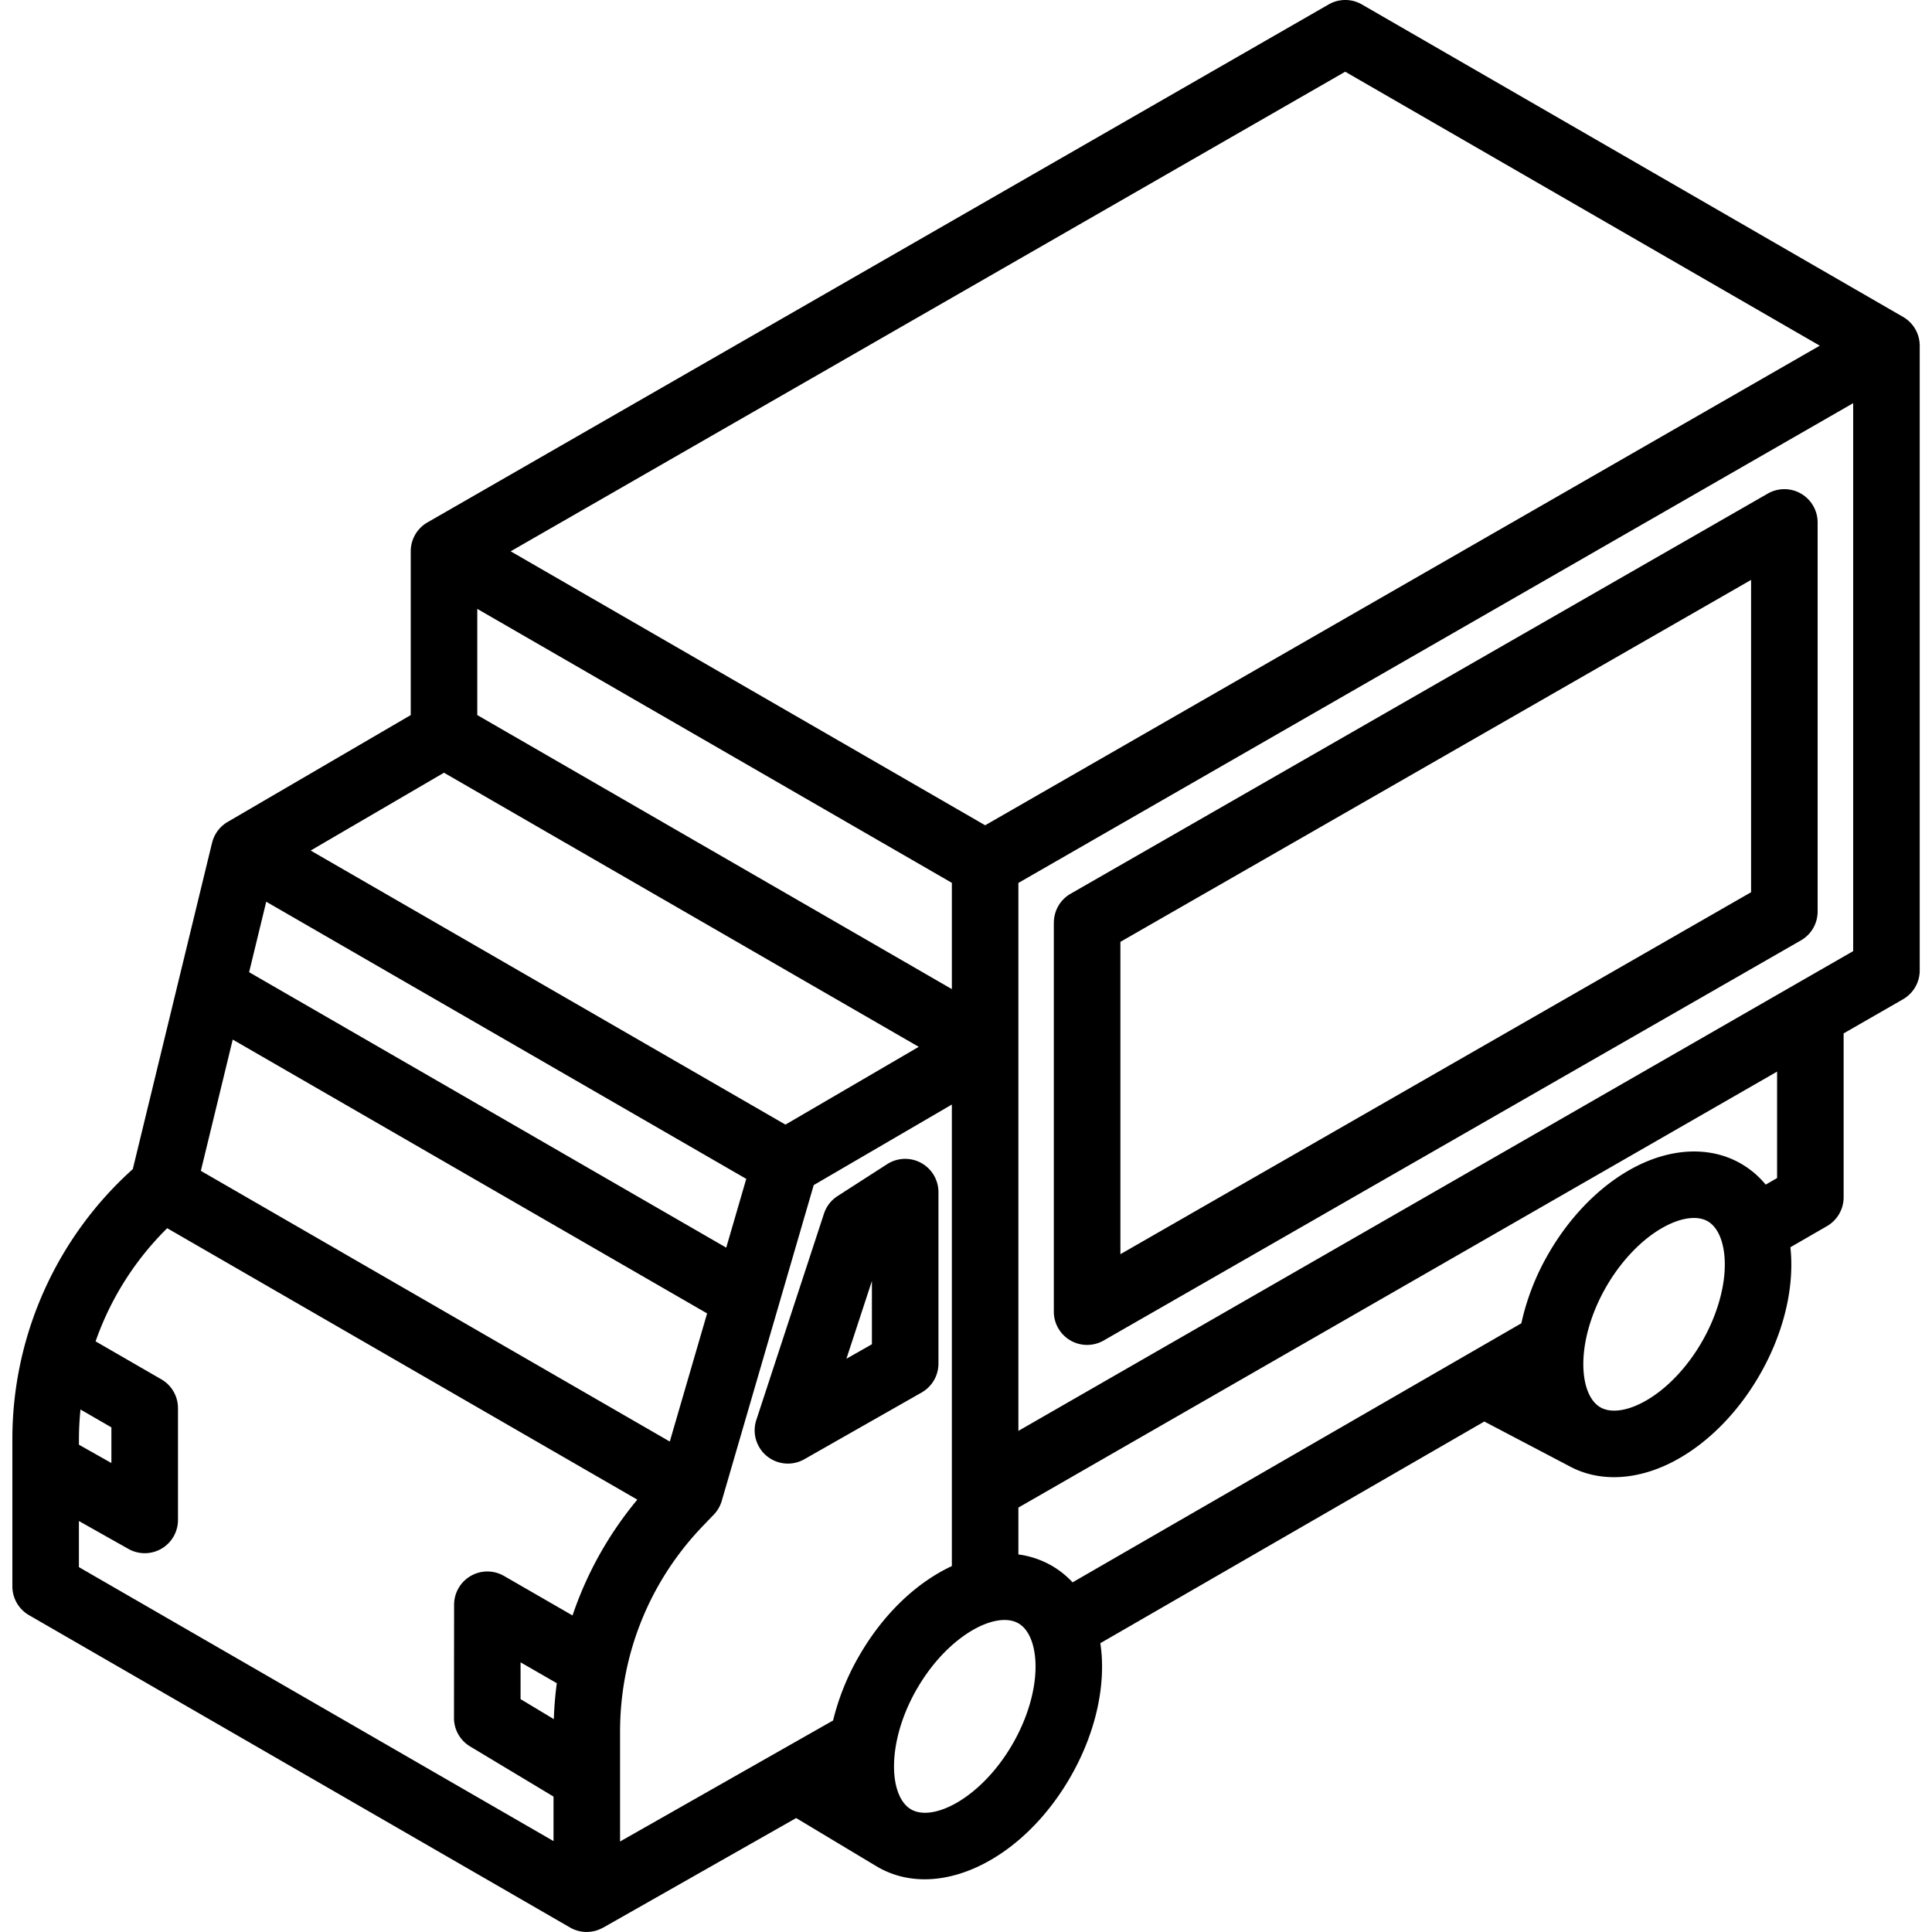 <?xml version="1.0" encoding="utf-8"?><svg width="50" height="50" xmlns="http://www.w3.org/2000/svg" viewBox="0 0 50 50"><path d="M19.574 36.748a.86.86 0 001.244 1.016l3.033-1.726a.86.86 0 00.436-.748v-4.438a.861.861 0 00-1.327-.724l-1.284.826a.86.86 0 00-.352.456l-1.75 5.338zm2.331-1.584l.66-2.012v1.637l-.66.375zM27.273 23.876v10.07a.861.861 0 001.29.746l18.045-10.355a.86.86 0 00.432-.747V13.52a.861.861 0 00-1.29-.746L27.707 23.13a.861.861 0 00-.433.746zm1.723.499l16.322-9.367v8.083l-16.322 9.367v-8.083z"/><path d="M.32 37.253v3.801c0 .308.164.592.43.746l14.005 8.085a.859.859 0 00.855 0v.002l4.995-2.836s2.005 1.205 2.113 1.268c.373.215.785.317 1.212.317 1.329 0 2.813-.986 3.768-2.64.566-.98.857-2.056.82-3.028-.005-.152-.02-.299-.042-.442l9.938-5.737 2.172 1.14c.358.2.76.3 1.185.3.501 0 1.032-.139 1.553-.414.86-.454 1.646-1.244 2.212-2.225.566-.98.858-2.056.82-3.027a4.063 4.063 0 00-.021-.284l.947-.547a.861.861 0 00.431-.745v-4.243l1.537-.883a.861.861 0 00.432-.747V8.947a.86.86 0 00-.43-.745L35.245.115a.861.861 0 00-.86 0L11.062 13.52a.861.861 0 00-.432.746v4.24l-4.74 2.766a.86.86 0 00-.401.54h-.001l-2.051 8.444A9.393 9.393 0 00.32 37.253zm1.763-.775l.8.462v.923l-.84-.474v-.136c0-.26.014-.52.04-.775zm3.115-6.176l.825-3.398L18.3 33.991l-.966 3.316-12.135-7.005zm1.692-6.965l12.423 7.172-.518 1.78L6.447 25.16l.443-1.823zm1.15-1.325l3.45-2.014 12.287 7.094-3.45 2.013L8.04 22.012zm4.312-6.254l12.282 7.09v2.75l-12.282-7.092v-2.748zm34.744-6.812l-21.6 12.412-12.28-7.09L34.814 1.856l12.282 7.09zM26.356 37.03v-14.18L47.96 10.434v14.181L26.356 37.031zm14.622-1.629c-.024-.642.191-1.408.592-2.102.4-.693.955-1.262 1.524-1.562.27-.143.527-.216.745-.216.136 0 .257.028.357.086.26.15.42.522.44 1.02.024.642-.192 1.408-.592 2.101-.4.694-.955 1.263-1.524 1.563-.44.233-.842.28-1.103.13-.26-.15-.42-.522-.439-1.02zm-13.758 5.12a2.353 2.353 0 00-.864-.292v-1.213l19.635-11.283v2.755l-.295.17a2.34 2.34 0 00-.638-.542c-.784-.453-1.793-.417-2.768.098-.86.454-1.645 1.244-2.212 2.225a6.293 6.293 0 00-.706 1.808l-11.614 6.704a2.324 2.324 0 00-.538-.43zm-3.488 3.184c.656-1.137 1.62-1.78 2.266-1.78.136 0 .259.029.36.088.26.15.42.522.44 1.02.024.642-.191 1.408-.592 2.101-.795 1.378-2.043 2.03-2.627 1.693-.584-.338-.643-1.744.152-3.122zm-7.685 1.113c0-2 .763-3.893 2.15-5.333l.276-.287a.86.86 0 00.206-.356l2.38-8.172 3.575-2.085V40.53c-.898.417-1.762 1.22-2.394 2.314a6.326 6.326 0 00-.68 1.682l-5.513 3.132v-2.84zm-2.575-.845v-.952l.938.54c-.041.307-.067.617-.077.93l-.861-.518zm-11.43-3.417v-1.192l1.28.721a.86.86 0 001.284-.75v-2.893a.861.861 0 00-.43-.745l-1.702-.983a7.67 7.67 0 011.853-2.928l12.167 7.025a9.36 9.36 0 00-1.677 2.997l-1.774-1.023a.861.861 0 00-1.291.745l-.003 2.93a.86.86 0 00.418.738l2.158 1.297v1.152L2.042 40.557z"/></svg>